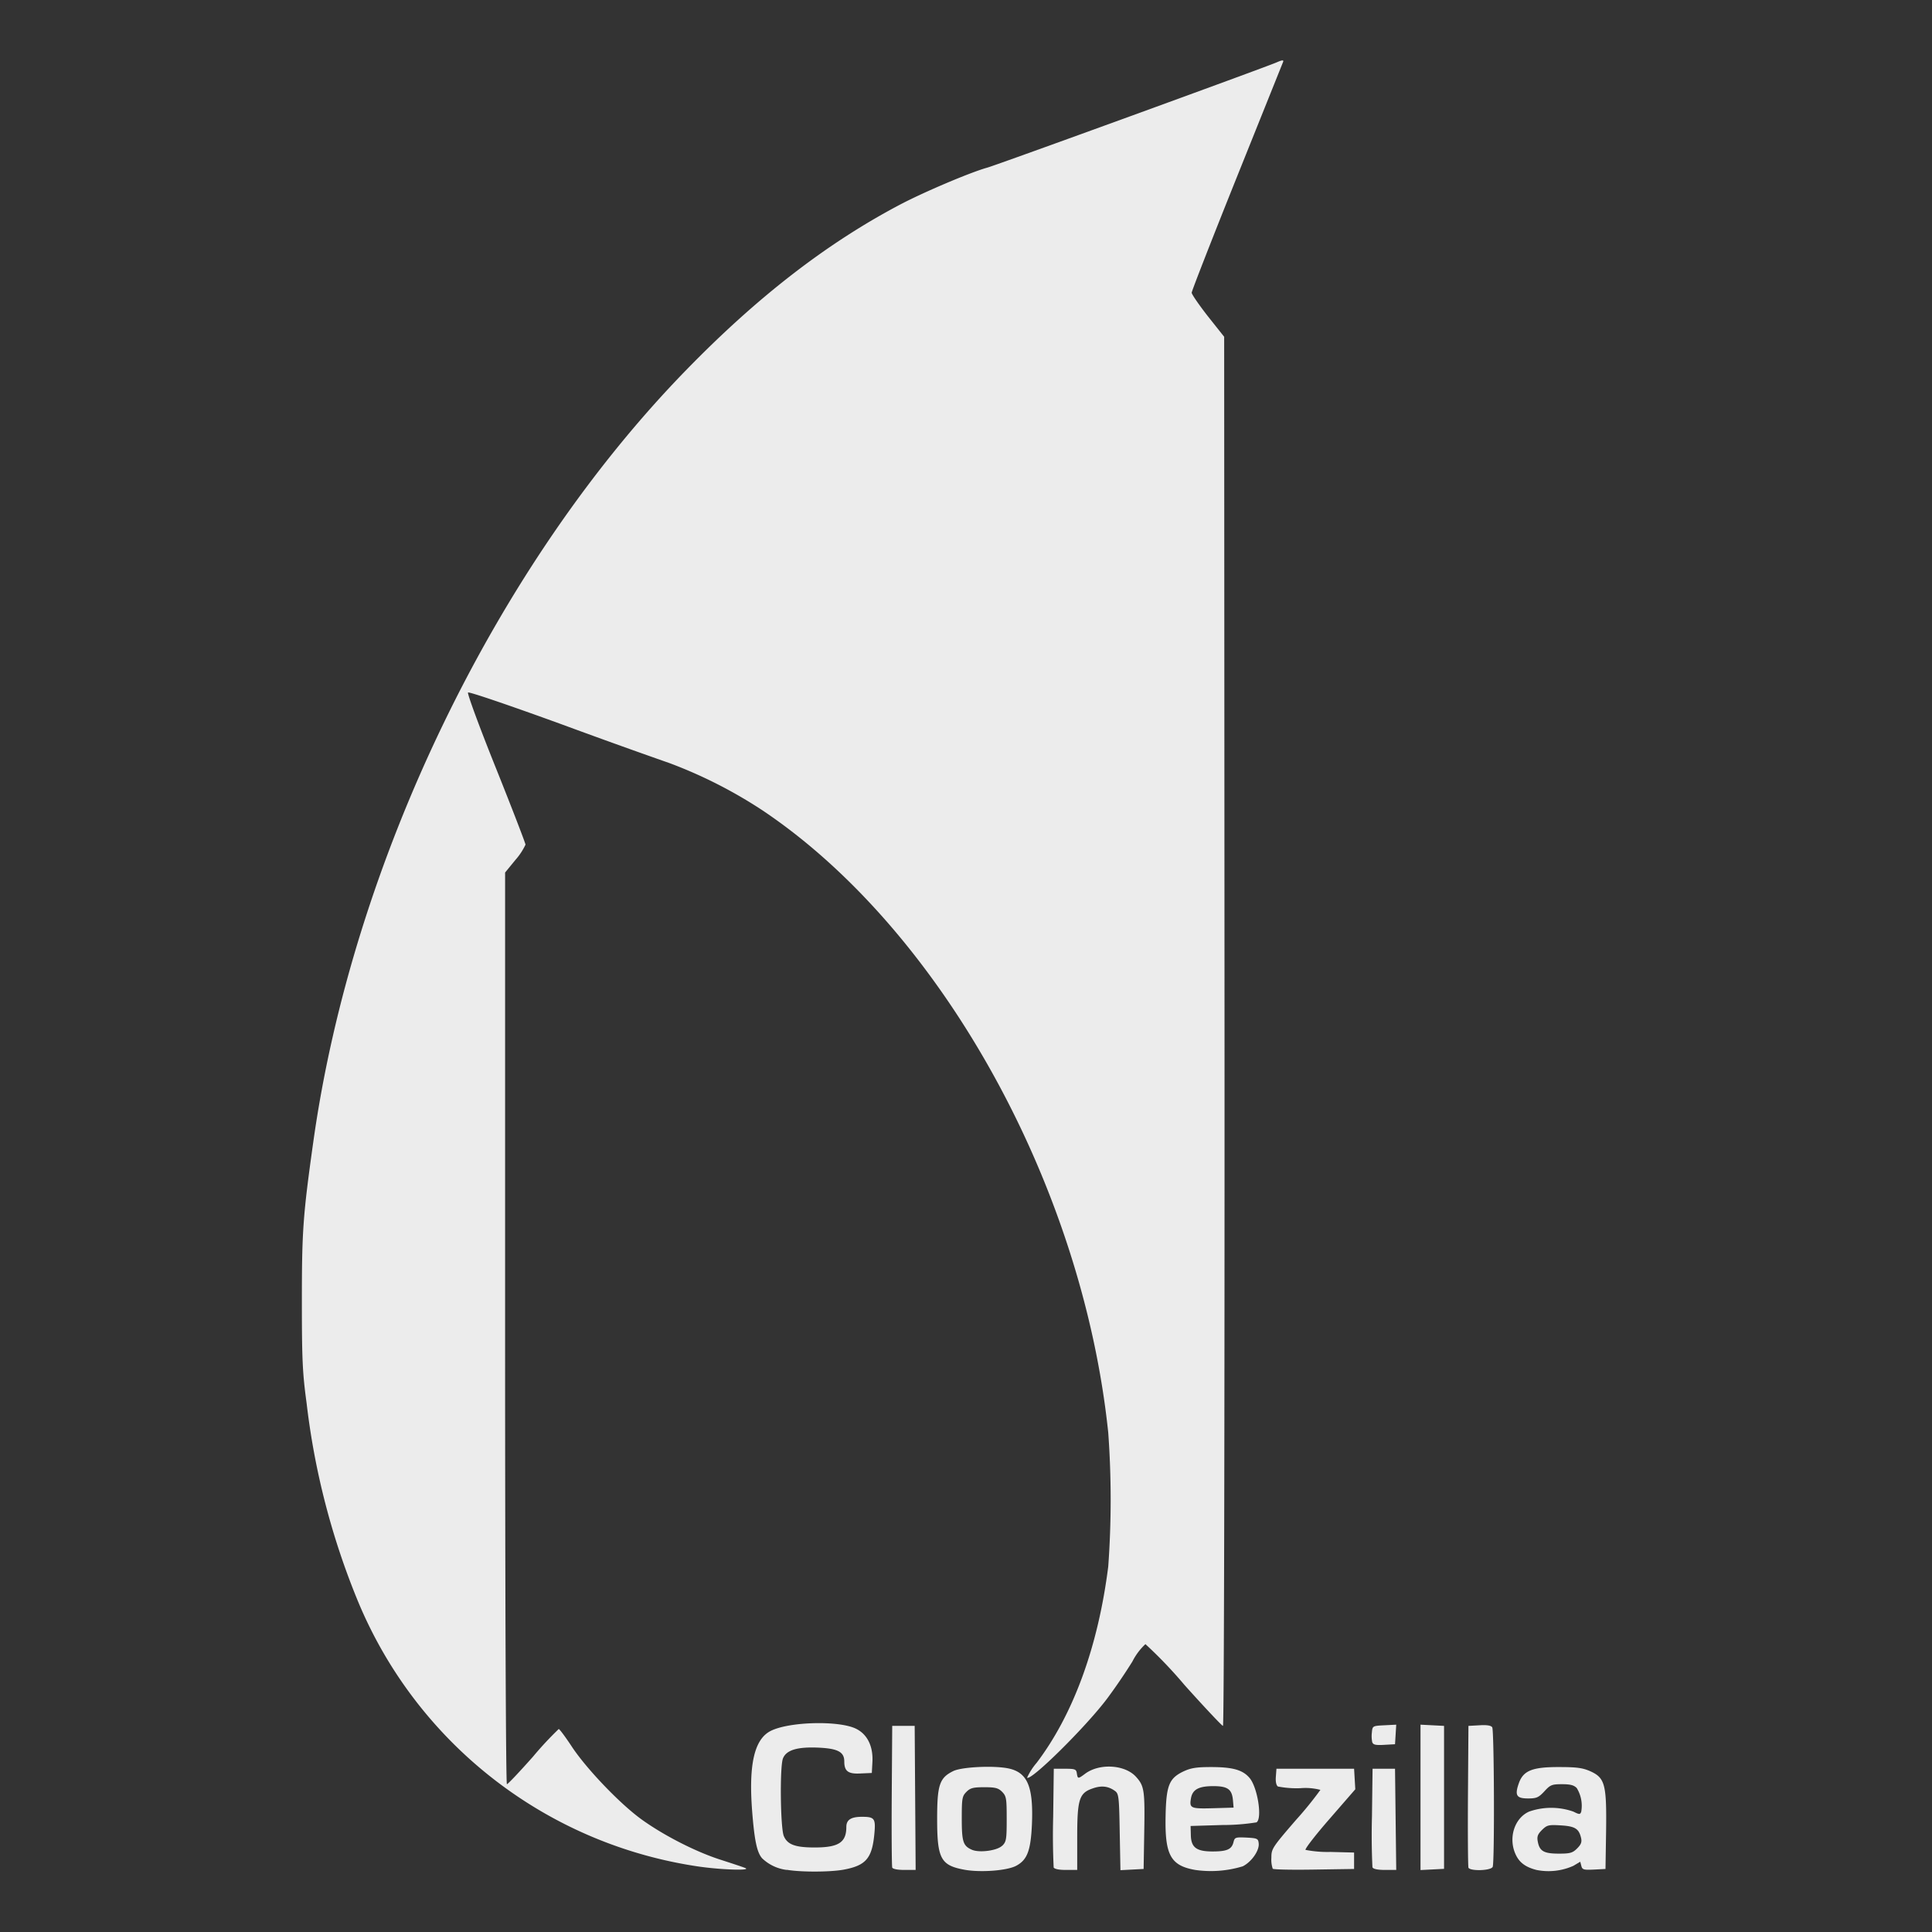 <svg width="16" height="16">
  <rect width="100%" height="100%" fill="#333333" stroke="none"/>
  <defs>
    <linearGradient id="clonezilla_svg__arrongin" x1="0%" x2="0%" y1="0%" y2="100%">
      <stop offset="0%" stop-color="#dd9b44"/>
      <stop offset="100%" stop-color="#ad6c16"/>
    </linearGradient>
    <linearGradient id="clonezilla_svg__aurora" x1="0%" x2="0%" y1="0%" y2="100%">
      <stop offset="0%" stop-color="#09d4df"/>
      <stop offset="100%" stop-color="#9269f4"/>
    </linearGradient>
    <linearGradient id="clonezilla_svg__cyberneon" x1="0%" x2="0%" y1="0%" y2="100%">
      <stop offset="0" stop-color="#0abdc6"/>
      <stop offset="1" stop-color="#ea00d9"/>
    </linearGradient>
    <linearGradient id="clonezilla_svg__fitdance" x1="0%" x2="0%" y1="0%" y2="100%">
      <stop offset="0%" stop-color="#1ad6ab"/>
      <stop offset="100%" stop-color="#329db6"/>
    </linearGradient>
    <linearGradient id="clonezilla_svg__oomox" x1="0%" x2="0%" y1="0%" y2="100%">
      <stop offset="0%" stop-color="#efefe7"/>
      <stop offset="100%" stop-color="#8f8f8b"/>
    </linearGradient>
    <linearGradient id="clonezilla_svg__rainblue" x1="0%" x2="0%" y1="0%" y2="100%">
      <stop offset="0%" stop-color="#00f260"/>
      <stop offset="100%" stop-color="#0575e6"/>
    </linearGradient>
    <linearGradient id="clonezilla_svg__sunrise" x1="0%" x2="0%" y1="0%" y2="100%">
      <stop offset="0%" stop-color="#ff8501"/>
      <stop offset="100%" stop-color="#ffcb01"/>
    </linearGradient>
    <linearGradient id="clonezilla_svg__telinkrin" x1="0%" x2="0%" y1="0%" y2="100%">
      <stop offset="0%" stop-color="#b2ced6"/>
      <stop offset="100%" stop-color="#6da5b7"/>
    </linearGradient>
    <linearGradient id="clonezilla_svg__60spsycho" x1="0%" x2="0%" y1="0%" y2="100%">
      <stop offset="0%" stop-color="#df5940"/>
      <stop offset="25%" stop-color="#d8d15f"/>
      <stop offset="50%" stop-color="#e9882a"/>
      <stop offset="100%" stop-color="#279362"/>
    </linearGradient>
    <linearGradient id="clonezilla_svg__90ssummer" x1="0%" x2="0%" y1="0%" y2="100%">
      <stop offset="0%" stop-color="#f618c7"/>
      <stop offset="20%" stop-color="#94ffab"/>
      <stop offset="50%" stop-color="#fbfd54"/>
      <stop offset="100%" stop-color="#0f83ae"/>
    </linearGradient>
    <style id="current-color-scheme" type="text/css">
      .clonezilla_svg__ColorScheme-Highlight{color:#5294e2}
    </style>
  </defs>
  <path fill="currentColor" d="M6.516 15.486a.357.357 0 0 1-.204-.096c-.043-.048-.064-.147-.083-.39-.03-.388.018-.596.153-.665.154-.078.571-.088.71-.017.093.047.14.147.133.275l-.005.09-.092.004c-.103.006-.136-.018-.136-.099 0-.08-.054-.108-.219-.115-.173-.007-.262.021-.289.09-.027.07-.021.574.007.642.03.071.094.095.256.095.198 0 .262-.042.262-.17 0-.06.04-.084.13-.084.104 0 .114.014.102.142-.019.202-.07.262-.256.296-.112.02-.35.021-.468.001zm1.475-.001c-.2-.036-.23-.09-.23-.422 0-.283.02-.34.134-.396.07-.034.332-.047.455-.022.159.033.209.15.196.463-.01.22-.039.296-.133.345-.077.039-.29.055-.422.032zm.31-.2c.033-.033.036-.054.036-.222 0-.17-.003-.188-.038-.224-.032-.032-.057-.038-.148-.038-.09 0-.115.006-.147.038-.036.036-.039.054-.039.222 0 .192.011.226.084.258.063.027.21.007.251-.034zm1.597.201c-.204-.036-.252-.124-.245-.448.005-.25.029-.31.144-.366.063-.03.108-.038.231-.038.18 0 .264.023.321.091.066.079.106.335.057.367a1.776 1.776 0 0 1-.283.022l-.263.008.002.075c.002.103.046.136.18.136.118 0 .158-.017.173-.076.01-.041.016-.043.107-.039.09.005.098.008.102.048.007.059-.06.154-.132.19a.906.906 0 0 1-.394.03zm.313-.575c-.008-.093-.043-.119-.163-.119-.119 0-.17.027-.184.096-.016.087-.006.092.18.087l.172-.005zm2.513.575c-.089-.023-.14-.06-.171-.126-.064-.135-.013-.302.11-.357a.553.553 0 0 1 .367 0c.05.025.056.025.065.001a.28.28 0 0 0-.037-.196c-.023-.024-.053-.032-.122-.032-.084 0-.097.005-.147.06-.047.05-.064.058-.134.058-.096 0-.112-.025-.077-.125.037-.106.112-.136.337-.135.143 0 .193.007.256.035.121.055.135.109.13.496l-.005.313-.096.005c-.084.004-.096.001-.104-.03l-.009-.035-.057.034a.504.504 0 0 1-.306.034zm.337-.178c.034-.034.041-.054.032-.09-.018-.074-.05-.094-.168-.101-.1-.006-.113-.003-.155.038-.037.037-.043.056-.034.1.015.076.051.096.175.096.092 0 .113-.006.15-.043zm-7.26.152a3.623 3.623 0 0 1-2.837-2.2 6.18 6.18 0 0 1-.425-1.641c-.034-.249-.039-.363-.039-.846 0-.577.009-.707.094-1.312.324-2.32 1.517-4.788 3.095-6.403.587-.602 1.158-1.043 1.76-1.361.196-.104.587-.27.728-.309.08-.022 2.278-.822 2.392-.87.05-.022.064-.023.057-.005l-.383.954c-.206.513-.374.944-.374.957 0 .013.06.1.134.195l.135.17.003 5.752c.001 3.377-.004 5.752-.013 5.752-.008 0-.151-.152-.318-.338a3.691 3.691 0 0 0-.324-.339.509.509 0 0 0-.108.144 4.715 4.715 0 0 1-.207.304c-.174.233-.634.688-.665.658a.51.51 0 0 1 .079-.123c.305-.402.51-.967.593-1.626a7.678 7.678 0 0 0 0-1.108C8.964 9.81 7.788 7.697 6.313 6.71a3.857 3.857 0 0 0-.765-.389 59.37 59.37 0 0 1-.898-.323c-.418-.152-.766-.271-.774-.263-.008.008.096.29.231.626.135.337.245.623.245.634a.53.53 0 0 1-.084.127l-.085.104v3.775c0 2.14.006 3.775.015 3.775.008 0 .105-.103.216-.228a2.89 2.89 0 0 1 .213-.229c.007 0 .056.066.11.148.123.185.4.474.578.602.185.133.45.268.654.333.093.03.184.06.203.068.053.022-.18.016-.37-.01zm1.588.005c-.004-.012-.006-.28-.004-.597l.004-.575h.186l.004.597.004.596H7.49c-.06 0-.097-.008-.102-.021zm1.337 0a5.627 5.627 0 0 1-.004-.42l.005-.397h.093c.083 0 .093.004.098.038.007.047.01.047.069.003.12-.089.333-.075.423.028.067.075.072.113.066.464l-.005.297-.096.005-.096.005-.006-.316c-.005-.292-.008-.317-.039-.34-.055-.04-.112-.047-.185-.021-.112.038-.128.09-.128.408v.267h-.094c-.06 0-.096-.008-.102-.022zm1.814.01a.233.233 0 0 1-.011-.09c0-.074.007-.085.203-.312a2.99 2.99 0 0 0 .203-.25.489.489 0 0 0-.165-.014.805.805 0 0 1-.187-.014c-.014-.01-.02-.04-.017-.08l.005-.067h.643l.005.085.005.085-.212.244c-.117.134-.207.25-.2.258a.96.96 0 0 0 .208.017l.194.005v.136l-.33.005c-.183.003-.337 0-.344-.007zm.826-.01a5.627 5.627 0 0 1-.004-.42l.005-.397h.186l.005.42.005.418h-.094c-.06 0-.097-.008-.102-.021zm.398-.58v-.602l.098.005.097.005v1.184l-.097.005-.098.005zm.397.58c-.004-.012-.006-.28-.004-.597l.004-.575.092-.005c.061-.004.096.002.105.017.016.025.02 1.114.004 1.155-.013.033-.19.038-.202.006zm-.796-1.034a.245.245 0 0 1-.004-.081c.005-.057.006-.057.104-.062l.098-.005-.005.081-.005.081-.089.005c-.066.004-.091 0-.098-.019z" color="#ececec"/>
</svg>
